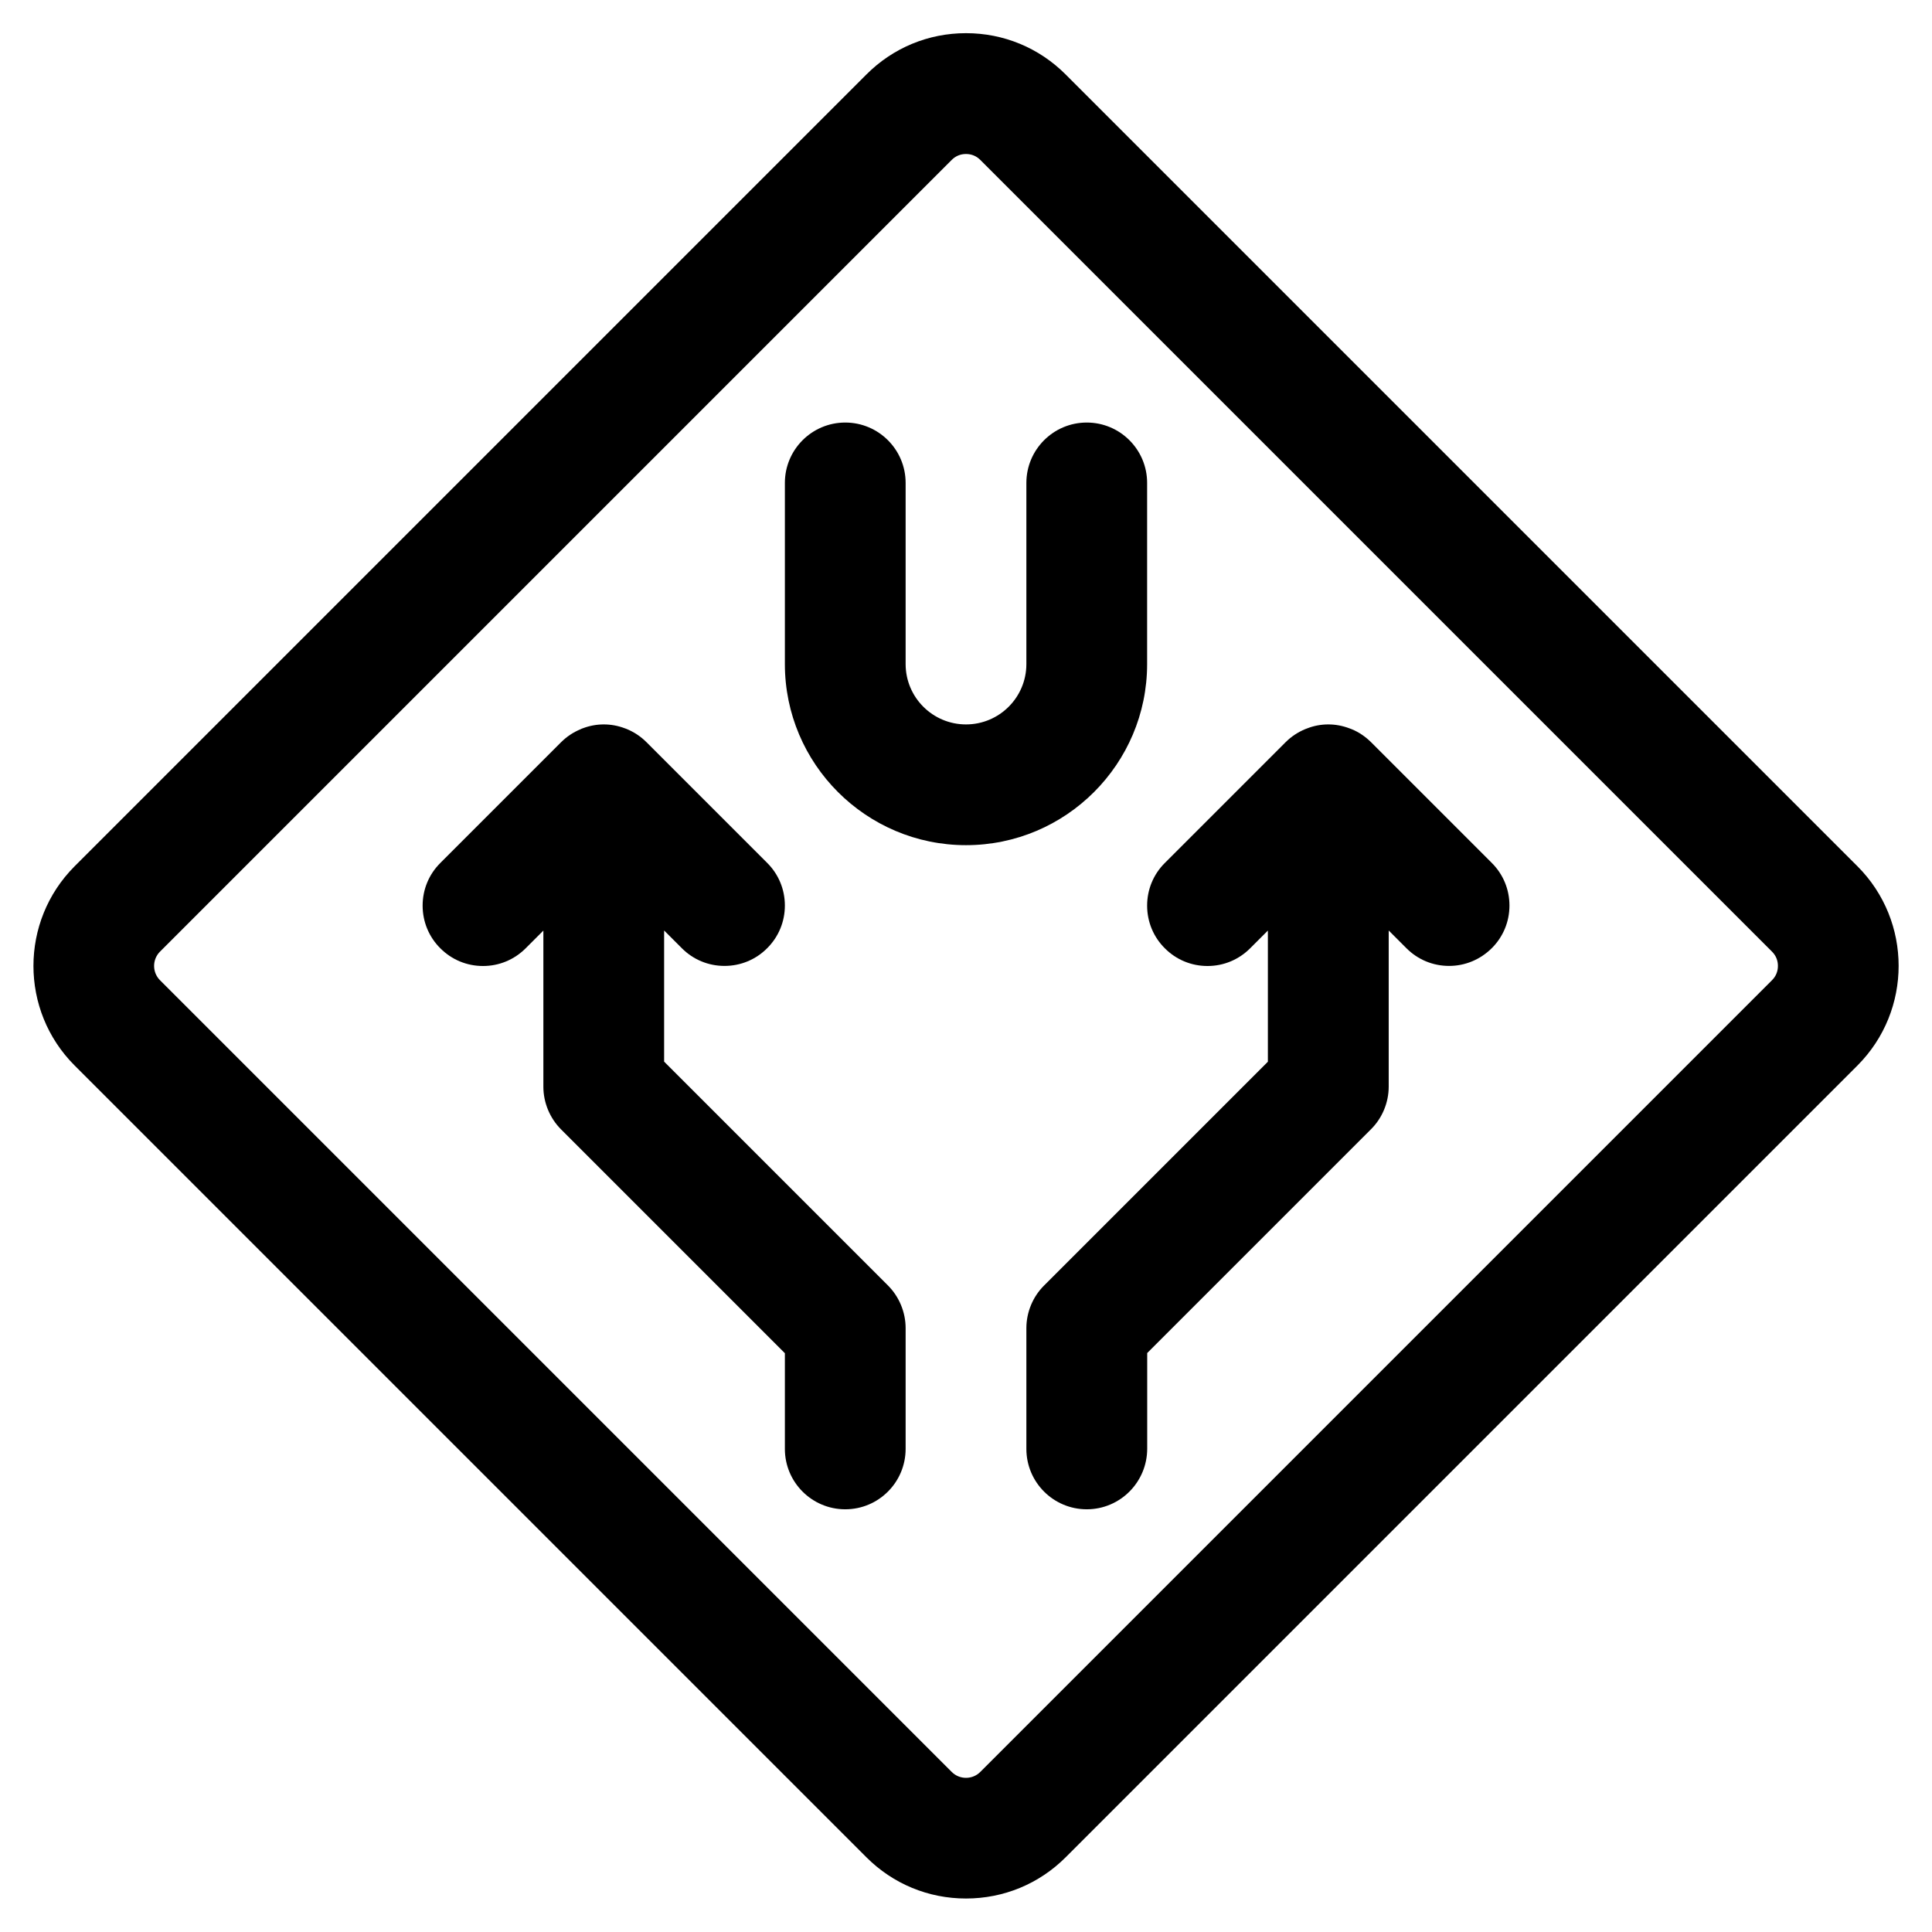 <?xml version="1.0" encoding="utf-8"?>
<!-- Generator: Adobe Illustrator 22.1.0, SVG Export Plug-In . SVG Version: 6.00 Build 0)  -->
<svg version="1.1" id="Layer_1" xmlns="http://www.w3.org/2000/svg" xmlns:xlink="http://www.w3.org/1999/xlink" x="0px" y="0px"
	 viewBox="0 0 24 24" style="enable-background:new 0 0 24 24;" xml:space="preserve">
<title>road-sign-divided-highway-2</title>
<g>
	<path d="M12,23.584c-0.468,0-0.907-0.182-1.237-0.512l-9.836-9.836c-0.682-0.682-0.682-1.792,0-2.475l9.836-9.836
		c0.33-0.331,0.77-0.513,1.237-0.513c0.468,0,0.907,0.182,1.238,0.513l9.836,9.836c0.682,0.682,0.682,1.792,0,2.475l-9.836,9.836
		C12.908,23.402,12.468,23.584,12,23.584z M12,1.913c-0.068,0-0.129,0.025-0.177,0.073l-9.836,9.836
		c-0.097,0.098-0.097,0.256,0,0.354l9.836,9.836c0.047,0.047,0.11,0.073,0.177,0.073s0.13-0.026,0.177-0.073l9.836-9.836
		c0.048-0.048,0.073-0.109,0.073-0.177s-0.025-0.129-0.073-0.177l-9.836-9.836C12.129,1.938,12.068,1.913,12,1.913z"/>
	<path d="M12,10.499c-1.241,0-2.25-1.009-2.25-2.25v-2.25c0-0.414,0.336-0.75,0.75-0.75s0.75,0.336,0.75,0.75v2.25
		c0,0.414,0.336,0.75,0.75,0.75s0.75-0.336,0.75-0.75v-2.25c0-0.414,0.336-0.75,0.75-0.75s0.75,0.336,0.75,0.75v2.25
		C14.25,9.49,13.241,10.499,12,10.499z"/>
	<path d="M13.5,18.749c-0.414,0-0.75-0.336-0.75-0.75v-1.5c0-0.198,0.08-0.391,0.22-0.53l2.78-2.78V11.56l-0.22,0.22
		c-0.142,0.142-0.33,0.22-0.53,0.22s-0.389-0.078-0.53-0.22c-0.142-0.141-0.22-0.33-0.22-0.53s0.078-0.389,0.22-0.53l1.5-1.5
		c0.07-0.07,0.153-0.125,0.245-0.163c0.007-0.003,0.016-0.006,0.024-0.009C16.32,9.016,16.41,8.999,16.5,8.999
		c0.089,0,0.176,0.016,0.261,0.048c0.011,0.004,0.022,0.008,0.032,0.012c0.085,0.035,0.167,0.09,0.238,0.16l1.5,1.5
		c0.142,0.141,0.22,0.33,0.22,0.53s-0.078,0.389-0.22,0.53s-0.33,0.22-0.53,0.22s-0.389-0.078-0.53-0.22l-0.22-0.22v1.939
		c0,0.198-0.08,0.391-0.22,0.53l-2.78,2.78v1.189C14.25,18.413,13.914,18.749,13.5,18.749z"/>
	<path d="M10.5,18.749c-0.414,0-0.75-0.336-0.75-0.75V16.81l-2.78-2.78c-0.14-0.14-0.22-0.333-0.22-0.53V11.56l-0.22,0.22
		c-0.142,0.142-0.33,0.22-0.53,0.22s-0.389-0.078-0.53-0.22c-0.142-0.141-0.22-0.33-0.22-0.53s0.078-0.389,0.22-0.53l1.499-1.499
		c0.07-0.07,0.152-0.125,0.245-0.163C7.222,9.053,7.231,9.05,7.24,9.047C7.325,9.015,7.412,8.999,7.5,8.999
		c0.089,0,0.177,0.016,0.261,0.048c0.007,0.002,0.014,0.005,0.02,0.007c0.097,0.04,0.179,0.095,0.25,0.166l1.499,1.499
		c0.142,0.141,0.22,0.33,0.22,0.53s-0.078,0.389-0.22,0.53c-0.141,0.142-0.33,0.22-0.53,0.22s-0.389-0.078-0.53-0.22l-0.22-0.22
		v1.629l2.78,2.78c0.14,0.14,0.22,0.333,0.22,0.53v1.5C11.25,18.413,10.914,18.749,10.5,18.749z"/>
</g>
</svg>
